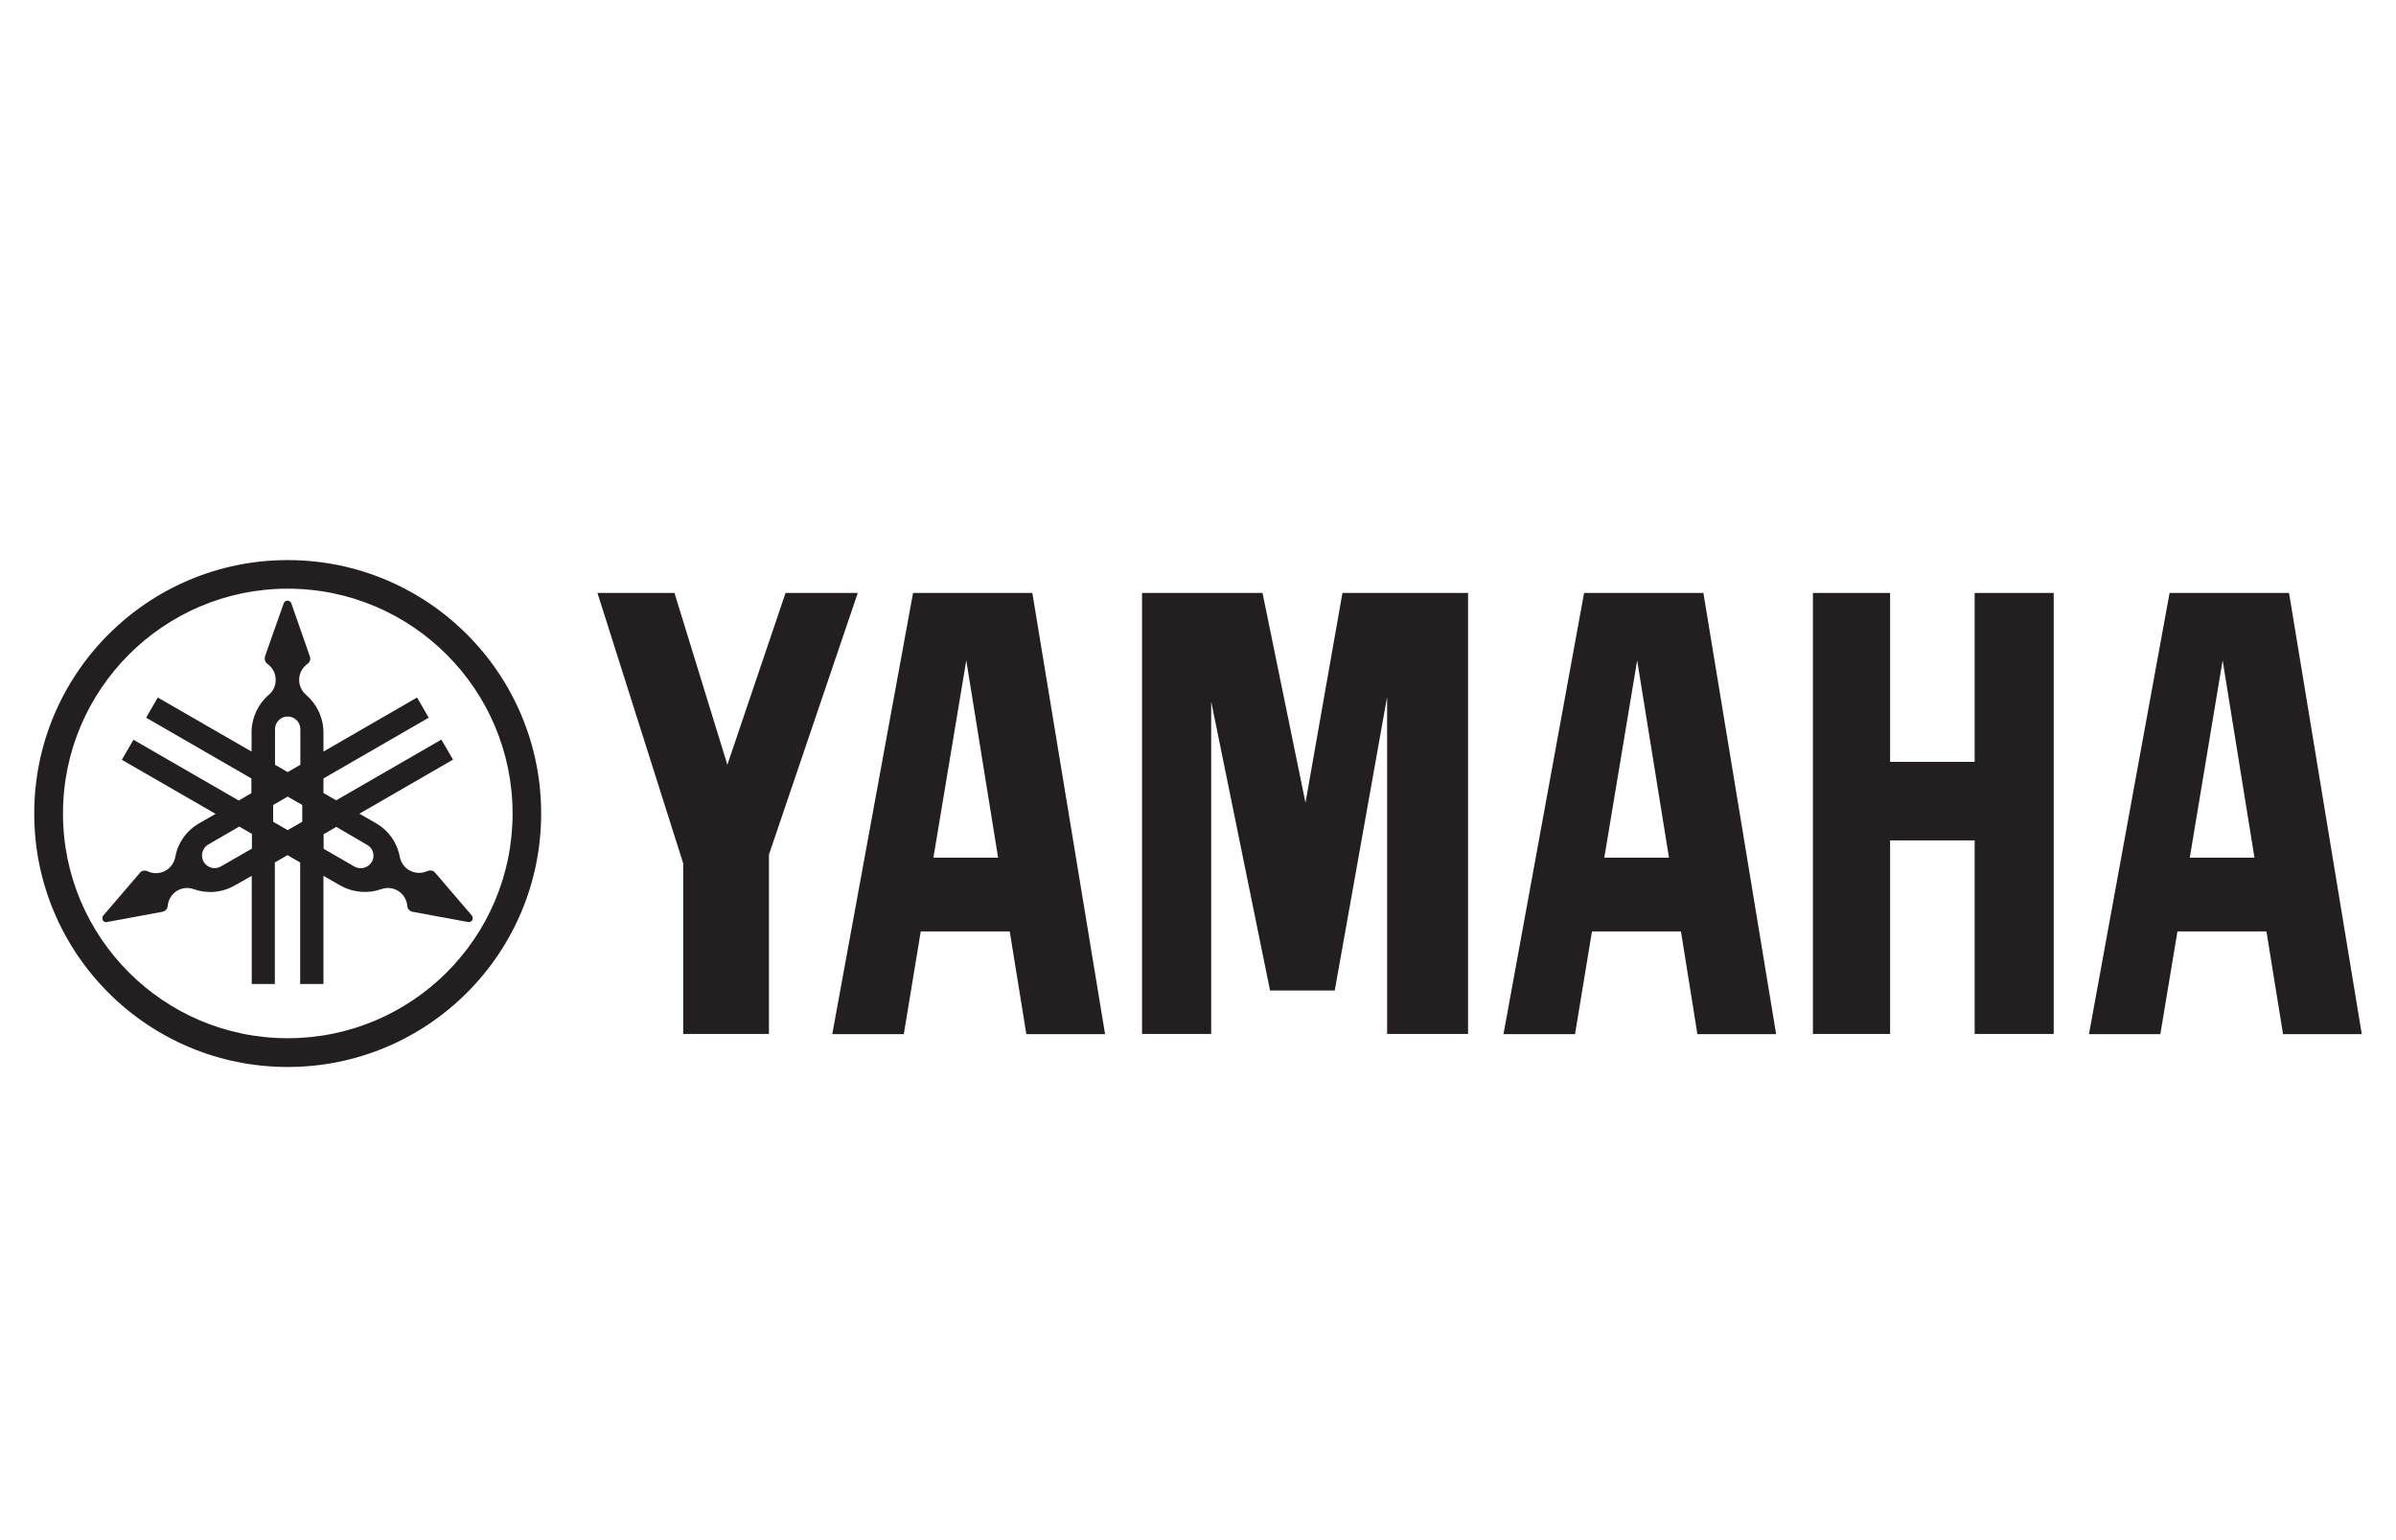 <?xml version="1.0" encoding="UTF-8"?>
<svg id="Layer_1" xmlns="http://www.w3.org/2000/svg" viewBox="0 0 140 90">
  <defs>
    <style>
      .cls-1 {
        fill: #231f20;
      }
    </style>
  </defs>
  <path class="cls-1" d="M16.81,32.73c-8.17,0-14.81,6.63-14.81,14.81s6.63,14.81,14.81,14.81,14.81-6.63,14.81-14.81-6.63-14.81-14.81-14.81ZM16.81,60.67c-7.25,0-13.13-5.89-13.13-13.13s5.88-13.14,13.13-13.14,13.14,5.89,13.14,13.14-5.88,13.13-13.14,13.13Z"/>
  <polygon class="cls-1" points="115.38 44.52 110.44 44.52 110.44 34.65 105.93 34.65 105.93 60.42 110.44 60.42 110.44 49.11 115.38 49.11 115.38 60.42 120 60.42 120 34.65 115.38 34.65 115.38 44.52"/>
  <polygon class="cls-1" points="45.9 34.65 42.5 44.69 39.41 34.65 34.91 34.65 39.92 50.45 39.92 60.42 44.93 60.42 44.93 49.94 50.12 34.65 45.9 34.65"/>
  <polygon class="cls-1" points="76.28 46.91 73.77 34.65 66.73 34.65 66.73 60.42 70.77 60.42 70.77 40.99 74.21 57.88 77.99 57.88 81.05 40.72 81.05 60.42 85.78 60.42 85.78 34.65 78.44 34.65 76.28 46.91"/>
  <path class="cls-1" d="M133.75,34.65h-6.98l-4.71,25.78h4.17l1-6h5.2l.97,6h4.6l-4.25-25.78ZM127.95,50.12l1.92-11.53,1.86,11.53h-3.79Z"/>
  <path class="cls-1" d="M99.54,34.65h-6.98l-4.71,25.78h4.18l.99-6h5.2l.96,6h4.6l-4.25-25.78ZM93.74,50.12l1.92-11.53,1.86,11.53h-3.78Z"/>
  <path class="cls-1" d="M60.33,34.65h-6.98l-4.72,25.78h4.18l.99-6h5.2l.97,6h4.6l-4.25-25.78ZM54.54,50.12l1.92-11.53,1.86,11.53h-3.78Z"/>
  <path class="cls-1" d="M27.57,53.5l-2.15-2.51s-.06-.06-.09-.08c-.11-.06-.24-.06-.35-.01-.33.15-.72.15-1.06-.04-.3-.17-.49-.46-.56-.78-.14-.8-.63-1.54-1.4-1.98l-.96-.55,5.47-3.16-.68-1.17-6.15,3.55-.74-.43v-.85l6.15-3.55-.68-1.18-5.47,3.16v-1.11c0-.88-.4-1.68-1.02-2.21-.24-.21-.4-.52-.4-.87,0-.39.2-.73.49-.94.1-.06.16-.18.16-.3,0-.04,0-.08-.02-.12l-1.09-3.12c-.03-.09-.12-.15-.22-.15s-.19.06-.22.15l-1.1,3.12s-.01.08-.01.12c0,.13.06.24.15.3h0c.3.21.49.55.49.94,0,.35-.15.66-.4.87-.62.53-1.01,1.33-1.01,2.21v1.11l-5.48-3.16-.68,1.18,6.15,3.55v.86l-.74.43-6.15-3.55-.68,1.17,5.48,3.16-.96.55c-.77.44-1.26,1.18-1.4,1.98-.06.32-.26.61-.55.78-.35.2-.74.2-1.07.04-.11-.05-.24-.05-.35.01-.03.02-.07.05-.09.08l-2.15,2.51c-.06.07-.07.17-.02.27.05.08.15.13.24.1l3.25-.6s.08-.03.11-.04c.11-.07.18-.17.19-.3.03-.36.23-.7.57-.9.3-.17.65-.19.95-.08.77.27,1.65.22,2.42-.23l.97-.55v6.32h1.35v-7.1l.74-.43.74.43v7.1h1.36v-6.32l.96.55c.77.44,1.64.5,2.42.23.3-.11.65-.09.95.08.34.2.54.54.57.9,0,.12.07.23.19.3.04.02.08.04.11.04l3.25.6c.09.02.19-.02.24-.1.05-.1.04-.2-.02-.27ZM14.72,49.59l-1.81,1.04c-.35.21-.81.08-1.01-.27-.2-.36-.08-.81.27-1.01l1.81-1.05.74.43v.85ZM16.07,42.61c0-.41.33-.74.74-.74s.74.33.74.74v2.08l-.74.43-.74-.43v-2.08ZM17.66,48.02l-.85.49-.85-.49v-.98l.85-.49.85.49v.98ZM21.72,50.37c-.21.35-.66.47-1.01.27l-1.8-1.04v-.85l.74-.43,1.8,1.05c.36.2.48.65.27,1.01Z"/>
</svg>